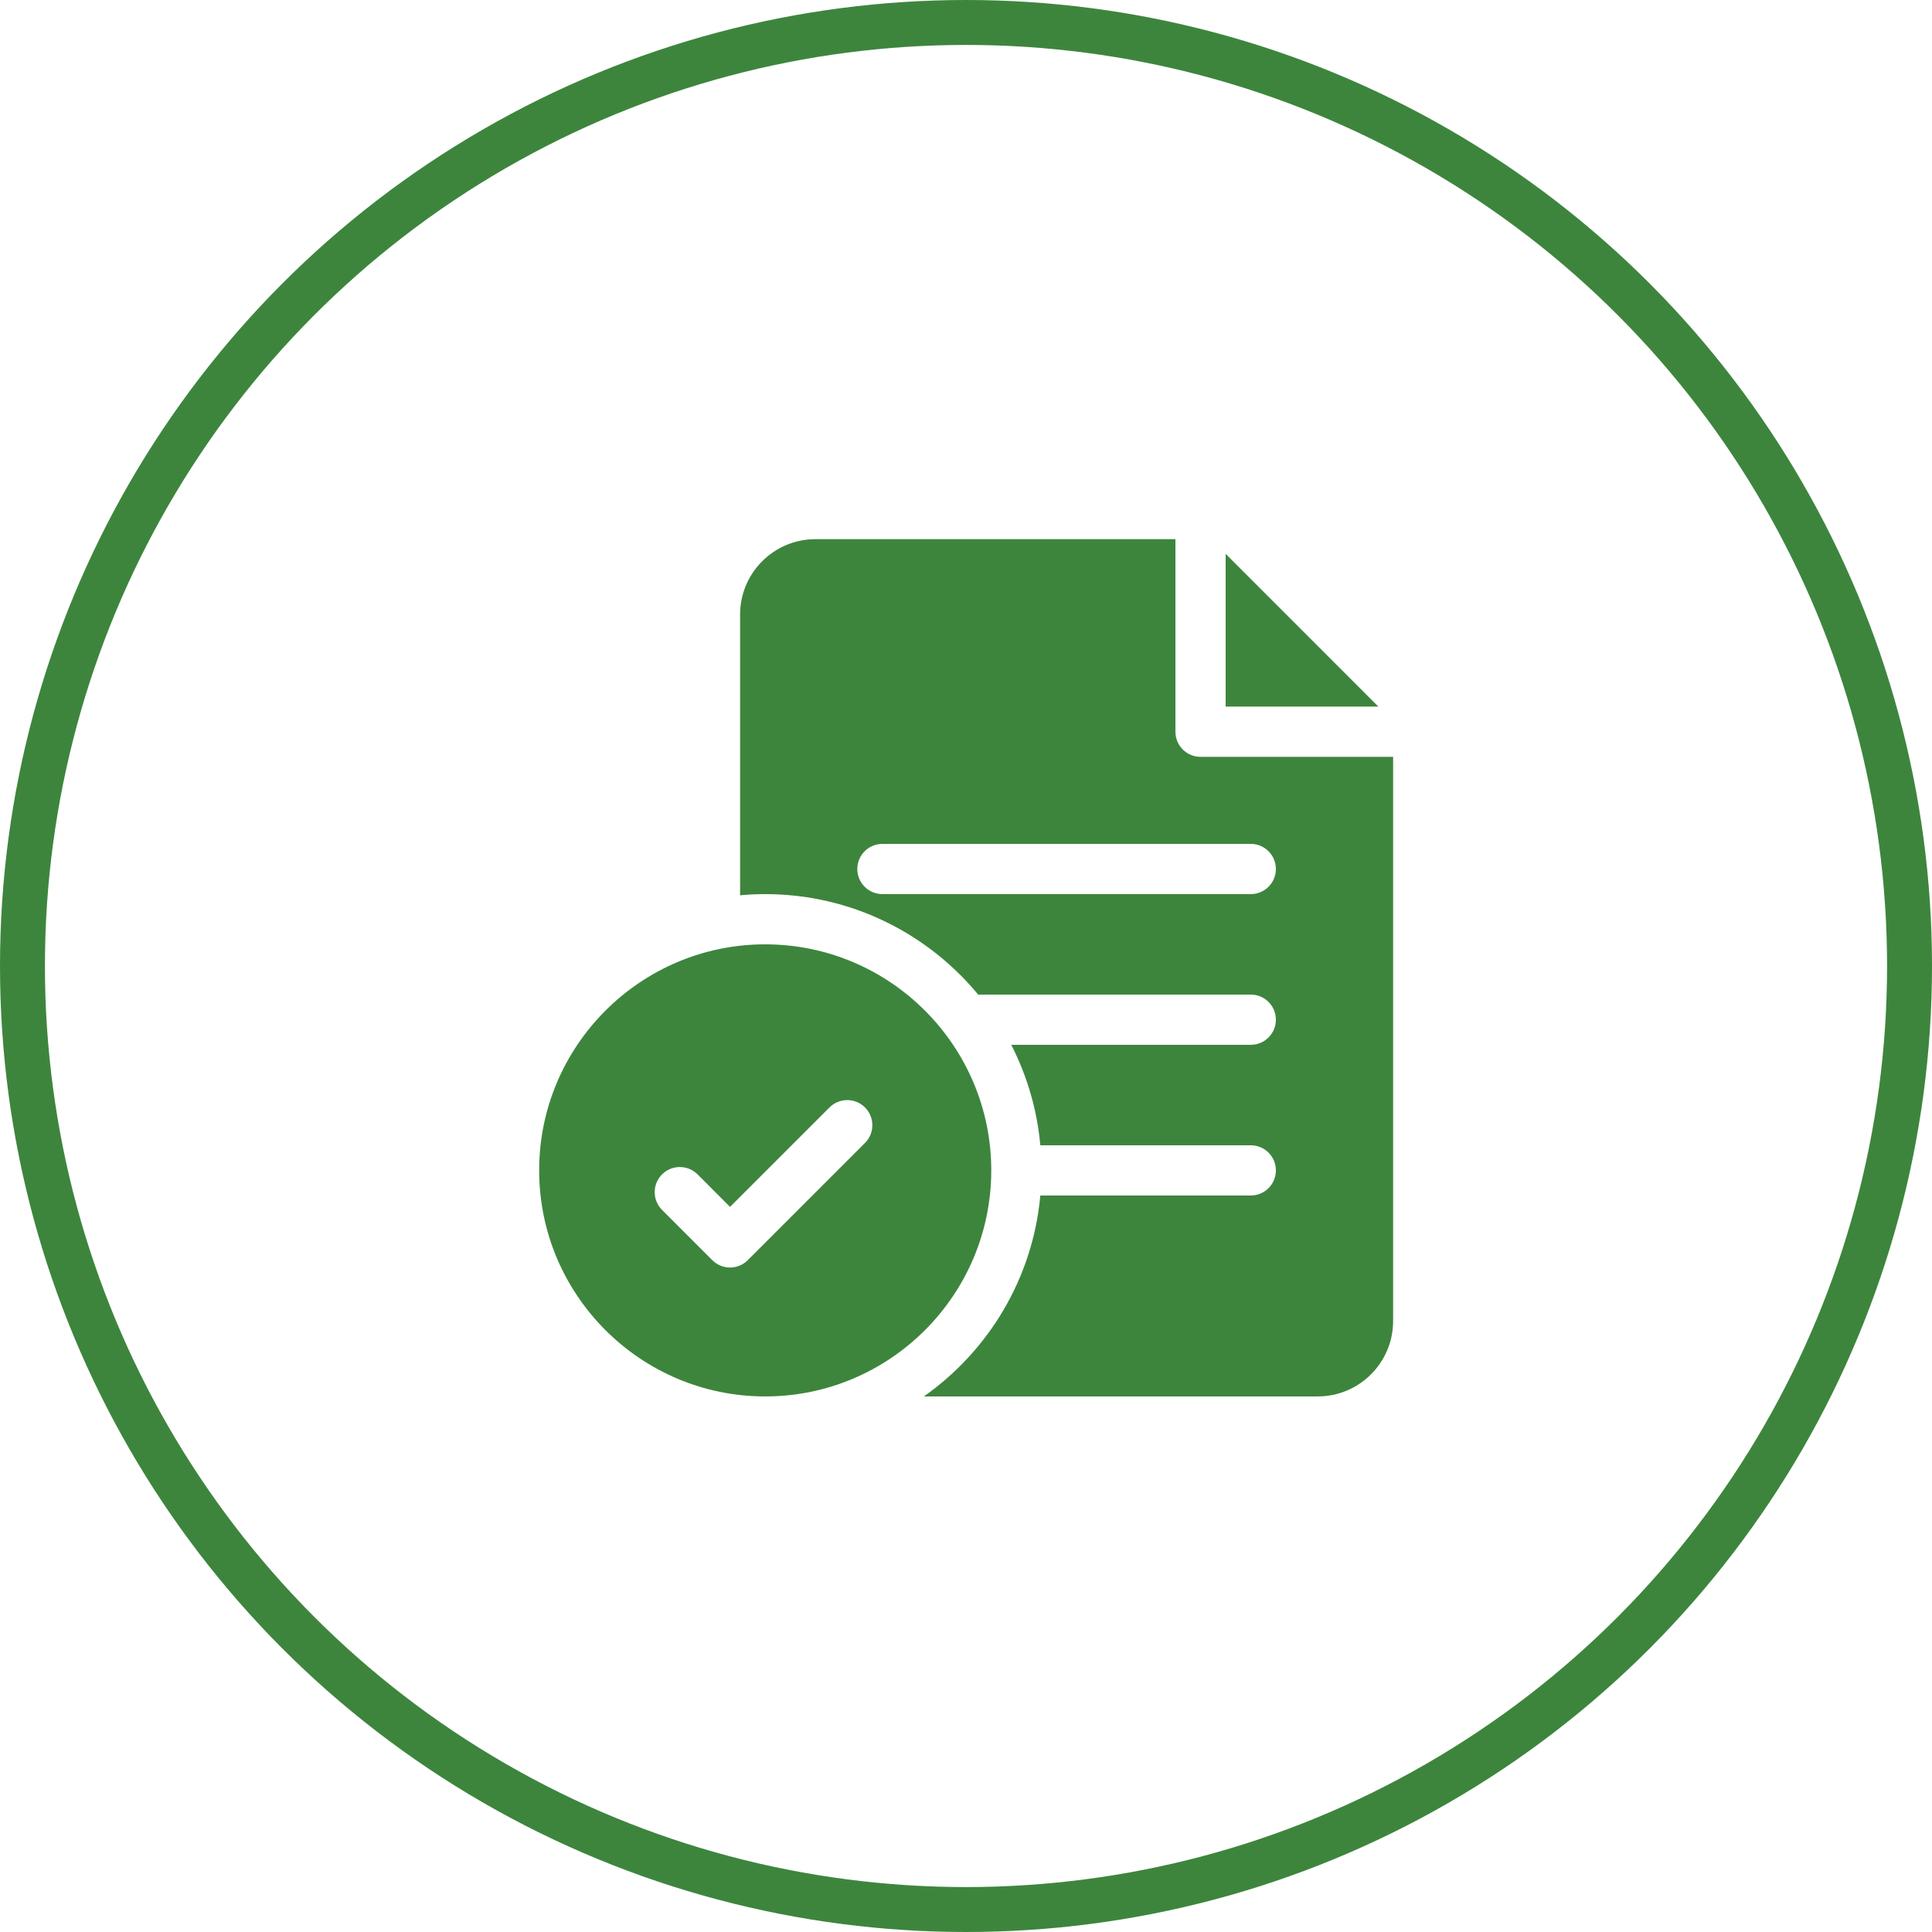 <svg width="43" height="43" viewBox="0 0 43 43" fill="none" xmlns="http://www.w3.org/2000/svg">
<circle cx="21.5" cy="21.5" r="21" stroke="#3D853D"/>
<path d="M17.031 21.018C14.257 21.018 12 23.275 12 26.049C12 28.823 14.257 31.08 17.031 31.08C19.805 31.08 22.062 28.823 22.062 26.049C22.062 23.275 19.805 21.018 17.031 21.018ZM19.252 25.438L16.643 28.047C16.534 28.156 16.391 28.211 16.248 28.211C16.105 28.211 15.962 28.156 15.853 28.047L14.735 26.929C14.517 26.711 14.517 26.357 14.735 26.138C14.953 25.92 15.307 25.92 15.526 26.138L16.248 26.861L18.462 24.648C18.68 24.43 19.034 24.43 19.252 24.648C19.47 24.866 19.47 25.22 19.252 25.438Z" fill="#3D853D"/>
<path d="M26.72 16.845C26.411 16.845 26.161 16.594 26.161 16.285V12H18.149C17.224 12 16.472 12.752 16.472 13.677V19.926C16.656 19.909 16.843 19.9 17.031 19.9C18.936 19.9 20.642 20.771 21.771 22.136H27.838C28.147 22.136 28.397 22.387 28.397 22.695C28.397 23.004 28.147 23.254 27.838 23.254H22.507C22.864 23.951 23.084 24.71 23.154 25.49H27.838C28.147 25.49 28.397 25.74 28.397 26.049C28.397 26.358 28.147 26.608 27.838 26.608H23.154C22.987 28.454 22 30.067 20.562 31.08H29.329C30.253 31.08 31.006 30.328 31.006 29.403V16.845H26.72ZM27.838 19.9H19.64C19.331 19.9 19.081 19.65 19.081 19.341C19.081 19.033 19.331 18.782 19.64 18.782H27.838C28.147 18.782 28.397 19.033 28.397 19.341C28.397 19.65 28.147 19.9 27.838 19.9Z" fill="#3D853D"/>
<path d="M27.279 12.327V15.727H30.678L27.279 12.327Z" fill="#3D853D"/>
</svg>
